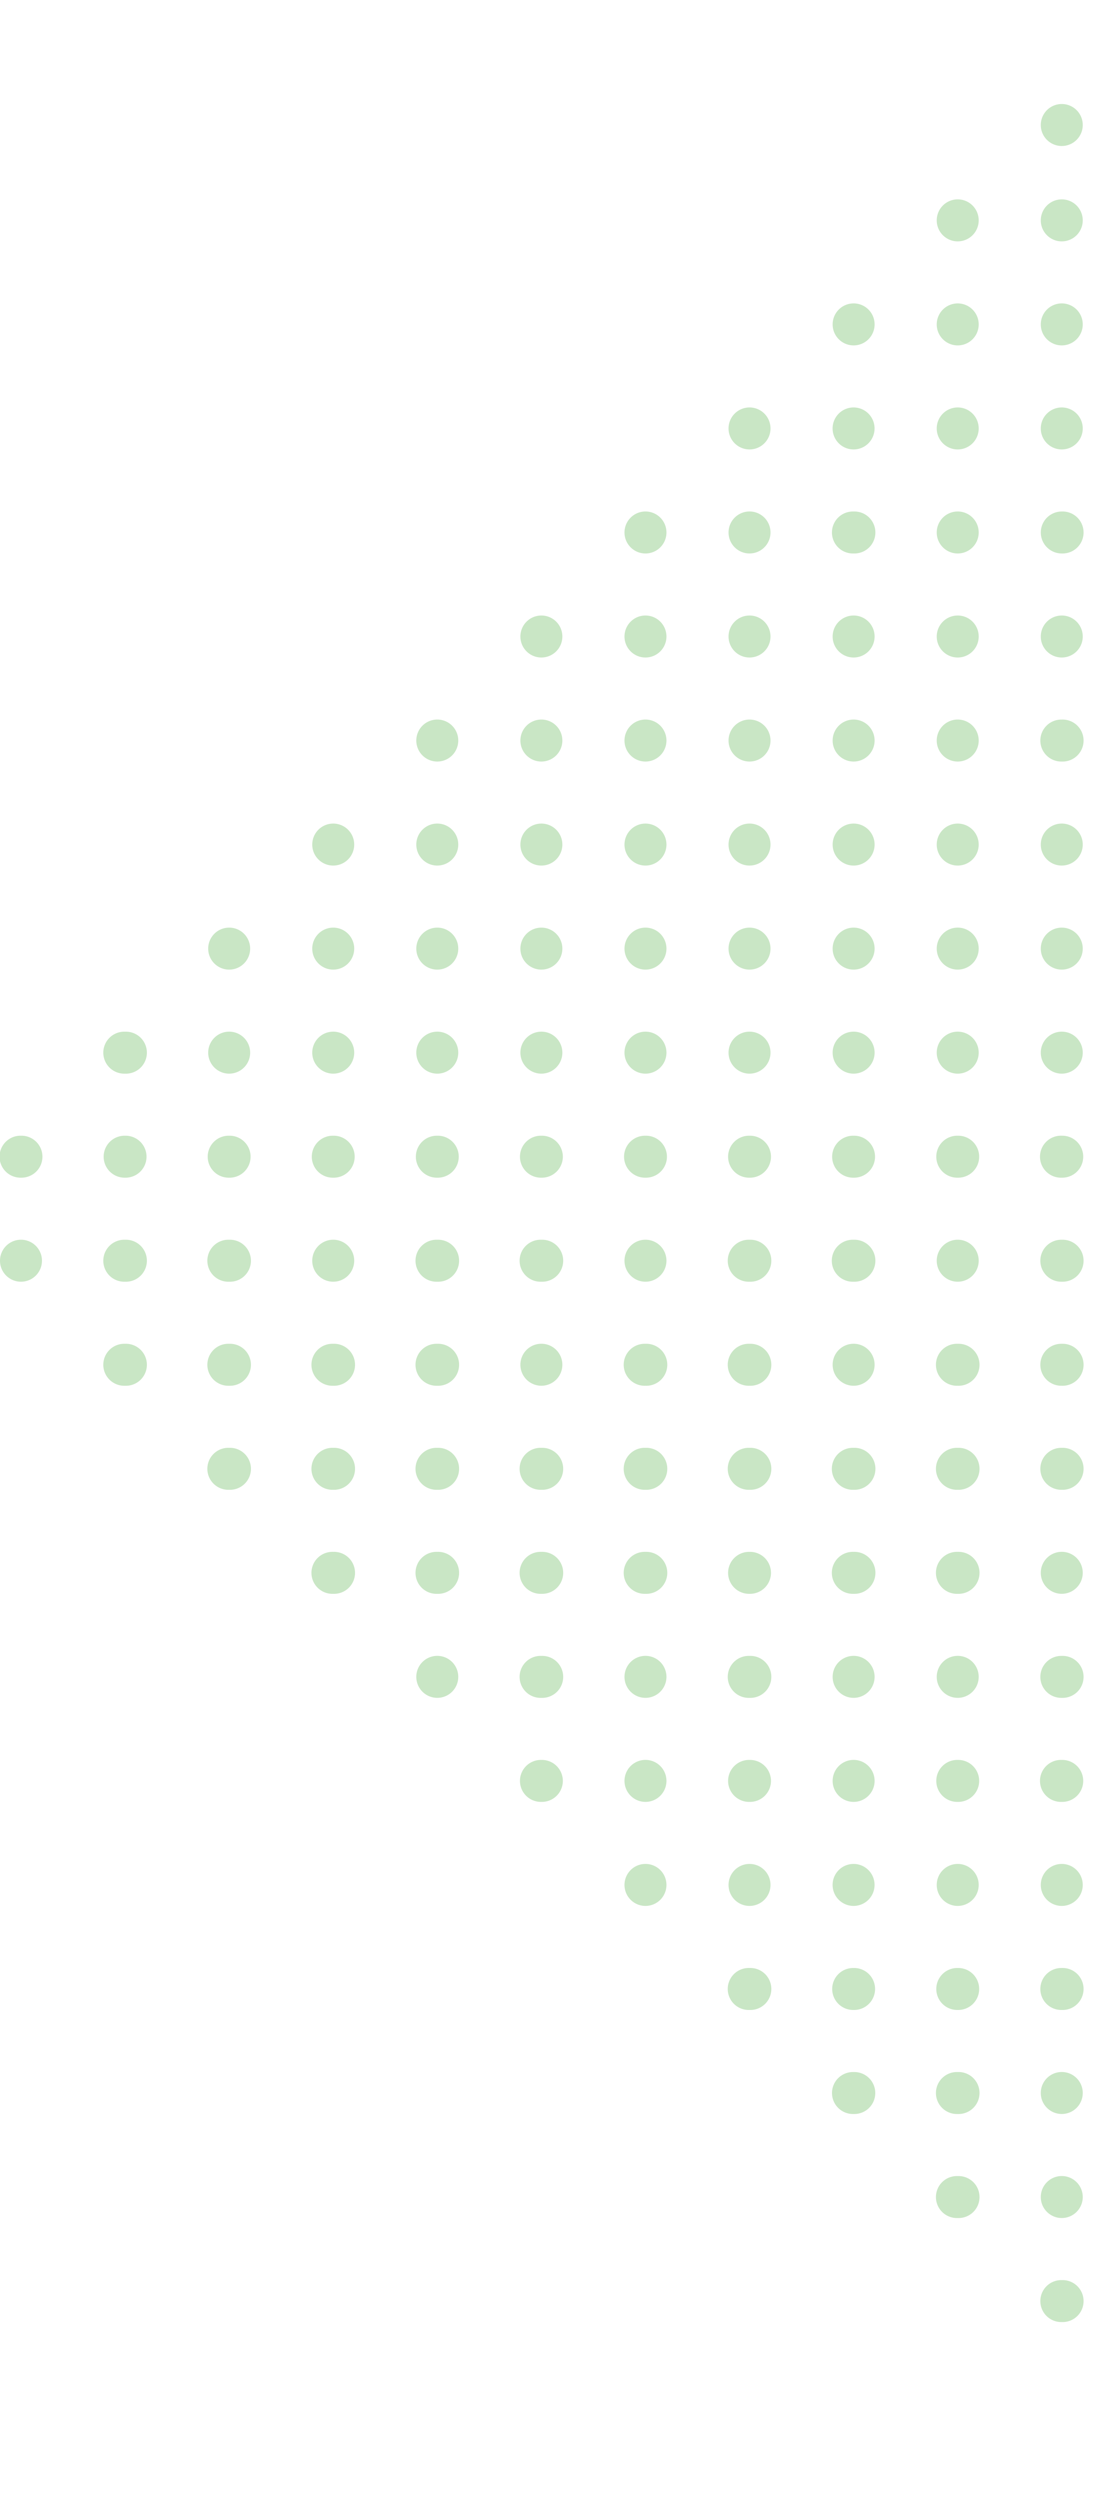 <svg width="105" height="240" fill="none" xmlns="http://www.w3.org/2000/svg"><g opacity=".3" clip-path="url(#clip0_207_878)" fill="#4AAB3C"><path d="M92.005 212.921a2.016 2.016 0 100-4.029 2.016 2.016 0 100 4.029zm9.996-.001a2.016 2.016 0 10-2.017-2.014c0 1.112.903 2.014 2.017 2.014zm0 9.988a2.016 2.016 0 100-4.029 2.015 2.015 0 100 4.029zm-19.996-19.974a2.015 2.015 0 100-4.028 2.015 2.015 0 100 4.028zm-10-9.987a2.016 2.016 0 100-4.029 2.016 2.016 0 100 4.029zm20 9.987a2.016 2.016 0 100-4.029 2.016 2.016 0 100 4.029zm9.996-.001a2.016 2.016 0 10-2.017-2.014c0 1.112.903 2.014 2.017 2.014zm-19.996-9.986a2.015 2.015 0 100-4.029 2.015 2.015 0 100 4.029zm10 0a2.015 2.015 0 100-4.029 2.015 2.015 0 100 4.029zm9.996 0a2.016 2.016 0 100-4.029 2.015 2.015 0 100 4.029zm-20-9.987a2.016 2.016 0 10-2.017-2.014c0 1.112.903 2.014 2.017 2.014zm10.004 0a2.016 2.016 0 10-2.017-2.014c0 1.112.903 2.014 2.017 2.014zm-29.995 0a2.016 2.016 0 10-2.018-2.014c0 1.112.903 2.014 2.017 2.014zm9.995 0a2.016 2.016 0 10-2.017-2.014c0 1.112.903 2.014 2.017 2.014zm29.996 0a2.016 2.016 0 10-2.017-2.014c0 1.112.903 2.014 2.017 2.014zm-9.996-9.987a2.015 2.015 0 100-4.029 2.015 2.015 0 100 4.029zm9.996 0a2.015 2.015 0 100-4.029 2.016 2.016 0 100 4.029zm-29.996 0a2.015 2.015 0 100-4.029 2.015 2.015 0 100 4.029zm10 0a2.016 2.016 0 10-2.017-2.014c0 1.112.903 2.014 2.017 2.014zm-29.995 0a2.015 2.015 0 100-4.029 2.015 2.015 0 100 4.029zm10 0a2.016 2.016 0 10-2.018-2.014c0 1.112.903 2.014 2.017 2.014zm39.991-9.986a2.016 2.016 0 100-4.029 2.015 2.015 0 100 4.029zm-19.996-.001a2.016 2.016 0 10-2.017-2.014c0 1.112.903 2.014 2.017 2.014zm10 0a2.016 2.016 0 10-2.017-2.014c0 1.112.903 2.014 2.017 2.014zm-29.995 0a2.016 2.016 0 10-2.018-2.014c0 1.112.903 2.014 2.017 2.014zm9.995.001a2.016 2.016 0 100-4.029 2.016 2.016 0 100 4.029zm-29.995-.001a2.016 2.016 0 10-2.018-2.014c0 1.112.903 2.014 2.017 2.014zm10 .001a2.016 2.016 0 100-4.029 2.016 2.016 0 100 4.029zM92.005 153a2.016 2.016 0 100-4.029 2.016 2.016 0 100 4.029zm9.996-.001a2.016 2.016 0 10-2.017-2.014c0 1.112.903 2.014 2.017 2.014zM72.005 153a2.015 2.015 0 100-4.029 2.015 2.015 0 100 4.029zm10 0a2.016 2.016 0 100-4.029 2.016 2.016 0 100 4.029zm-29.995 0a2.016 2.016 0 100-4.029 2.016 2.016 0 100 4.029zm10 0a2.016 2.016 0 100-4.029 2.016 2.016 0 100 4.029zm-29.997 0a2.016 2.016 0 100-4.029 2.016 2.016 0 100 4.029zm9.997 0a2.016 2.016 0 100-4.029 2.016 2.016 0 100 4.029zm49.995-9.987a2.016 2.016 0 100-4.029 2.016 2.016 0 100 4.029zm9.996 0a2.016 2.016 0 100-4.029 2.015 2.015 0 100 4.029zm-29.996 0a2.016 2.016 0 100-4.029 2.016 2.016 0 100 4.029zm10 0a2.016 2.016 0 100-4.029 2.016 2.016 0 100 4.029zm-29.995 0a2.016 2.016 0 100-4.029 2.016 2.016 0 100 4.029zm10 0a2.016 2.016 0 100-4.029 2.016 2.016 0 100 4.029zm-29.997 0a2.016 2.016 0 100-4.029 2.016 2.016 0 100 4.029zm-10 0a2.016 2.016 0 100-4.029 2.016 2.016 0 100 4.029zm0-9.987a2.016 2.016 0 100-4.029 2.016 2.016 0 100 4.029zm-9.996 0a2.016 2.016 0 100-4.029 2.016 2.016 0 100 4.029zm9.996-9.987a2.016 2.016 0 100-4.029 2.016 2.016 0 100 4.029zm-9.996 0a2.016 2.016 0 100-4.029 2.016 2.016 0 100 4.029zm-10 0A2.016 2.016 0 100 121.025c0 1.112.903 2.014 2.017 2.014zm39.993 19.974a2.016 2.016 0 100-4.029 2.016 2.016 0 100 4.029zm49.995-9.987a2.016 2.016 0 100-4.029 2.016 2.016 0 100 4.029zm9.996 0a2.016 2.016 0 100-4.029 2.015 2.015 0 100 4.029zm-29.996 0a2.016 2.016 0 100-4.029 2.016 2.016 0 100 4.029zm10 0a2.016 2.016 0 10-2.017-2.014c0 1.112.903 2.014 2.017 2.014zm-29.995-.001a2.016 2.016 0 10-2.018-2.014c0 1.112.903 2.014 2.017 2.014zm10 .001a2.016 2.016 0 100-4.029 2.016 2.016 0 100 4.029zm-29.997 0a2.016 2.016 0 100-4.029 2.016 2.016 0 100 4.029zm9.997 0a2.016 2.016 0 100-4.029 2.016 2.016 0 100 4.029zm49.995-9.987a2.016 2.016 0 10-2.017-2.014c0 1.112.903 2.014 2.017 2.014zm9.996 0a2.016 2.016 0 100-4.029 2.015 2.015 0 100 4.029zm-29.996 0a2.016 2.016 0 100-4.029 2.016 2.016 0 100 4.029zm9.996 0a2.016 2.016 0 100-4.029 2.016 2.016 0 100 4.029zm-29.991 0a2.016 2.016 0 100-4.029 2.016 2.016 0 100 4.029zm10 0a2.016 2.016 0 10-2.018-2.014c0 1.112.903 2.014 2.017 2.014zm-29.997 0a2.016 2.016 0 10-2.017-2.014c0 1.112.903 2.014 2.017 2.014zm9.997 0a2.016 2.016 0 100-4.029 2.016 2.016 0 100 4.029zm-19.997-9.987a2.015 2.015 0 100-4.029 2.015 2.015 0 100 4.029zm-9.996 0a2.015 2.015 0 100-4.029 2.015 2.015 0 100 4.029zm-10 0a2.015 2.015 0 100-4.029 2.015 2.015 0 100 4.029zm89.988 0a2.015 2.015 0 100-4.029 2.015 2.015 0 100 4.029zm9.996 0a2.015 2.015 0 100-4.029 2.016 2.016 0 100 4.029zm-29.996 0a2.015 2.015 0 100-4.029 2.015 2.015 0 100 4.029zm9.996 0a2.015 2.015 0 100-4.029 2.015 2.015 0 100 4.029zm-29.991 0a2.015 2.015 0 100-4.029 2.015 2.015 0 100 4.029zm10 0a2.015 2.015 0 100-4.029 2.015 2.015 0 100 4.029zm-29.997 0a2.015 2.015 0 100-4.029 2.015 2.015 0 100 4.029zm9.997 0a2.015 2.015 0 100-4.029 2.015 2.015 0 100 4.029zm-19.993-9.986A2.016 2.016 0 1020 101.051c0 1.113.903 2.015 2.017 2.015zm-10 0a2.016 2.016 0 100-4.029 2.016 2.016 0 100 4.029zm79.988 0a2.016 2.016 0 10-2.017-2.014c0 1.112.903 2.014 2.017 2.014zm9.996 0a2.016 2.016 0 10-2.017-2.014c0 1.112.903 2.014 2.017 2.014zm-29.996 0a2.016 2.016 0 10-2.017-2.015c0 1.113.903 2.015 2.017 2.015zm10 0a2.016 2.016 0 10-2.017-2.015c0 1.113.903 2.015 2.017 2.015zm-29.995 0a2.016 2.016 0 10-2.018-2.015c0 1.113.903 2.015 2.017 2.015zm10 0a2.016 2.016 0 10-2.018-2.015c0 1.113.903 2.015 2.017 2.015zm-29.997 0a2.016 2.016 0 10-2.017-2.015c0 1.113.903 2.015 2.017 2.015zm9.997 0a2.016 2.016 0 10-2.018-2.014c0 1.112.903 2.014 2.017 2.014zm-19.993-9.987A2.016 2.016 0 1020 91.064c0 1.113.903 2.015 2.017 2.015zm69.988-.001a2.016 2.016 0 10-2.017-2.015c0 1.113.903 2.015 2.017 2.015zm9.996.001a2.016 2.016 0 10-2.017-2.015c0 1.113.903 2.015 2.017 2.015zm-29.996 0a2.016 2.016 0 10-2.017-2.015c0 1.113.903 2.015 2.017 2.015zm10 0a2.016 2.016 0 10-2.017-2.015c0 1.113.903 2.015 2.017 2.015zm-29.995 0a2.016 2.016 0 10-2.018-2.015c0 1.113.903 2.015 2.017 2.015zm10 0a2.016 2.016 0 10-2.018-2.015c0 1.113.903 2.015 2.017 2.015zm-29.997 0a2.016 2.016 0 10-2.017-2.015c0 1.113.903 2.015 2.017 2.015zm9.997 0a2.016 2.016 0 10-2.018-2.015c0 1.113.903 2.015 2.017 2.015zm49.995-9.988a2.016 2.016 0 10-2.017-2.014c0 1.113.903 2.014 2.017 2.014zm9.996-.001a2.016 2.016 0 10-2.017-2.014c0 1.113.903 2.015 2.017 2.015zm-29.996 0a2.016 2.016 0 10-2.017-2.014c0 1.113.903 2.015 2.017 2.015zm10 .001a2.016 2.016 0 10-2.017-2.014c0 1.113.903 2.014 2.017 2.014zm-29.995 0a2.016 2.016 0 10-2.018-2.014c0 1.113.903 2.014 2.017 2.014zm10 0a2.016 2.016 0 10-2.018-2.014c0 1.113.903 2.014 2.017 2.014zm-29.997 0a2.016 2.016 0 10-2.017-2.014c0 1.113.903 2.014 2.017 2.014zm9.997-.001a2.016 2.016 0 10-2.018-2.014c0 1.113.903 2.015 2.017 2.015zm49.995-9.985a2.016 2.016 0 10-2.017-2.014c0 1.112.903 2.014 2.017 2.014zm9.996 0a2.016 2.016 0 100-4.029 2.015 2.015 0 100 4.029zm-29.996 0a2.016 2.016 0 10-2.017-2.015c0 1.113.903 2.015 2.017 2.015zm10 0a2.016 2.016 0 10-2.017-2.014c0 1.112.903 2.014 2.017 2.014zm-29.995 0a2.016 2.016 0 10-2.018-2.014c0 1.112.903 2.014 2.017 2.014zm10 0a2.016 2.016 0 10-2.018-2.014c0 1.112.903 2.014 2.017 2.014zm-20 0a2.016 2.016 0 10-2.018-2.015c0 1.113.903 2.015 2.017 2.015zm49.995-9.987a2.016 2.016 0 10-2.017-2.014c0 1.112.903 2.014 2.017 2.014zm9.996 0a2.016 2.016 0 10-2.017-2.014c0 1.112.903 2.014 2.017 2.014zm-29.996 0a2.016 2.016 0 10-2.017-2.014c0 1.112.903 2.014 2.017 2.014zm10 0a2.016 2.016 0 10-2.017-2.014c0 1.112.903 2.014 2.017 2.014zm-29.995 0a2.016 2.016 0 10-2.018-2.015c0 1.113.903 2.015 2.017 2.015zm10 0a2.016 2.016 0 10-2.018-2.014c0 1.112.903 2.014 2.017 2.014zm29.995-9.986a2.016 2.016 0 10-2.017-2.015c0 1.113.903 2.015 2.017 2.015zm9.996-.001a2.016 2.016 0 100-4.029 2.015 2.015 0 100 4.03zm-29.996 0a2.016 2.016 0 10-2.017-2.014c0 1.112.903 2.014 2.017 2.014zm9.996 0a2.016 2.016 0 100-4.029 2.016 2.016 0 100 4.03zm-19.991.001a2.016 2.016 0 10-2.018-2.015c0 1.113.903 2.015 2.017 2.015zm29.995-9.987a2.016 2.016 0 10-2.017-2.015c0 1.113.903 2.015 2.017 2.015zm9.996 0a2.016 2.016 0 10-2.017-2.015c0 1.113.903 2.015 2.017 2.015zm-29.996 0a2.016 2.016 0 10-2.017-2.015c0 1.113.903 2.015 2.017 2.015zm9.996 0a2.016 2.016 0 10-2.017-2.015c0 1.113.903 2.015 2.017 2.015zm10.004-9.987a2.016 2.016 0 10-2.017-2.015c0 1.113.903 2.015 2.017 2.015zm9.996-.001a2.016 2.016 0 10-2.017-2.014c0 1.112.903 2.014 2.017 2.014zm-19.996 0a2.016 2.016 0 10-2.017-2.014c0 1.112.903 2.014 2.017 2.014zm10-9.987a2.016 2.016 0 10-2.017-2.014c0 1.113.903 2.015 2.017 2.015zm9.996.001a2.016 2.016 0 10-2.017-2.014c0 1.112.903 2.014 2.017 2.014zm0-9.155a2.016 2.016 0 10-2.017-2.014c0 1.112.903 2.014 2.017 2.014z"/></g><defs><clipPath id="clip0_207_878"><path fill="#fff" d="M0 0h234v240H0z"/></clipPath></defs></svg>